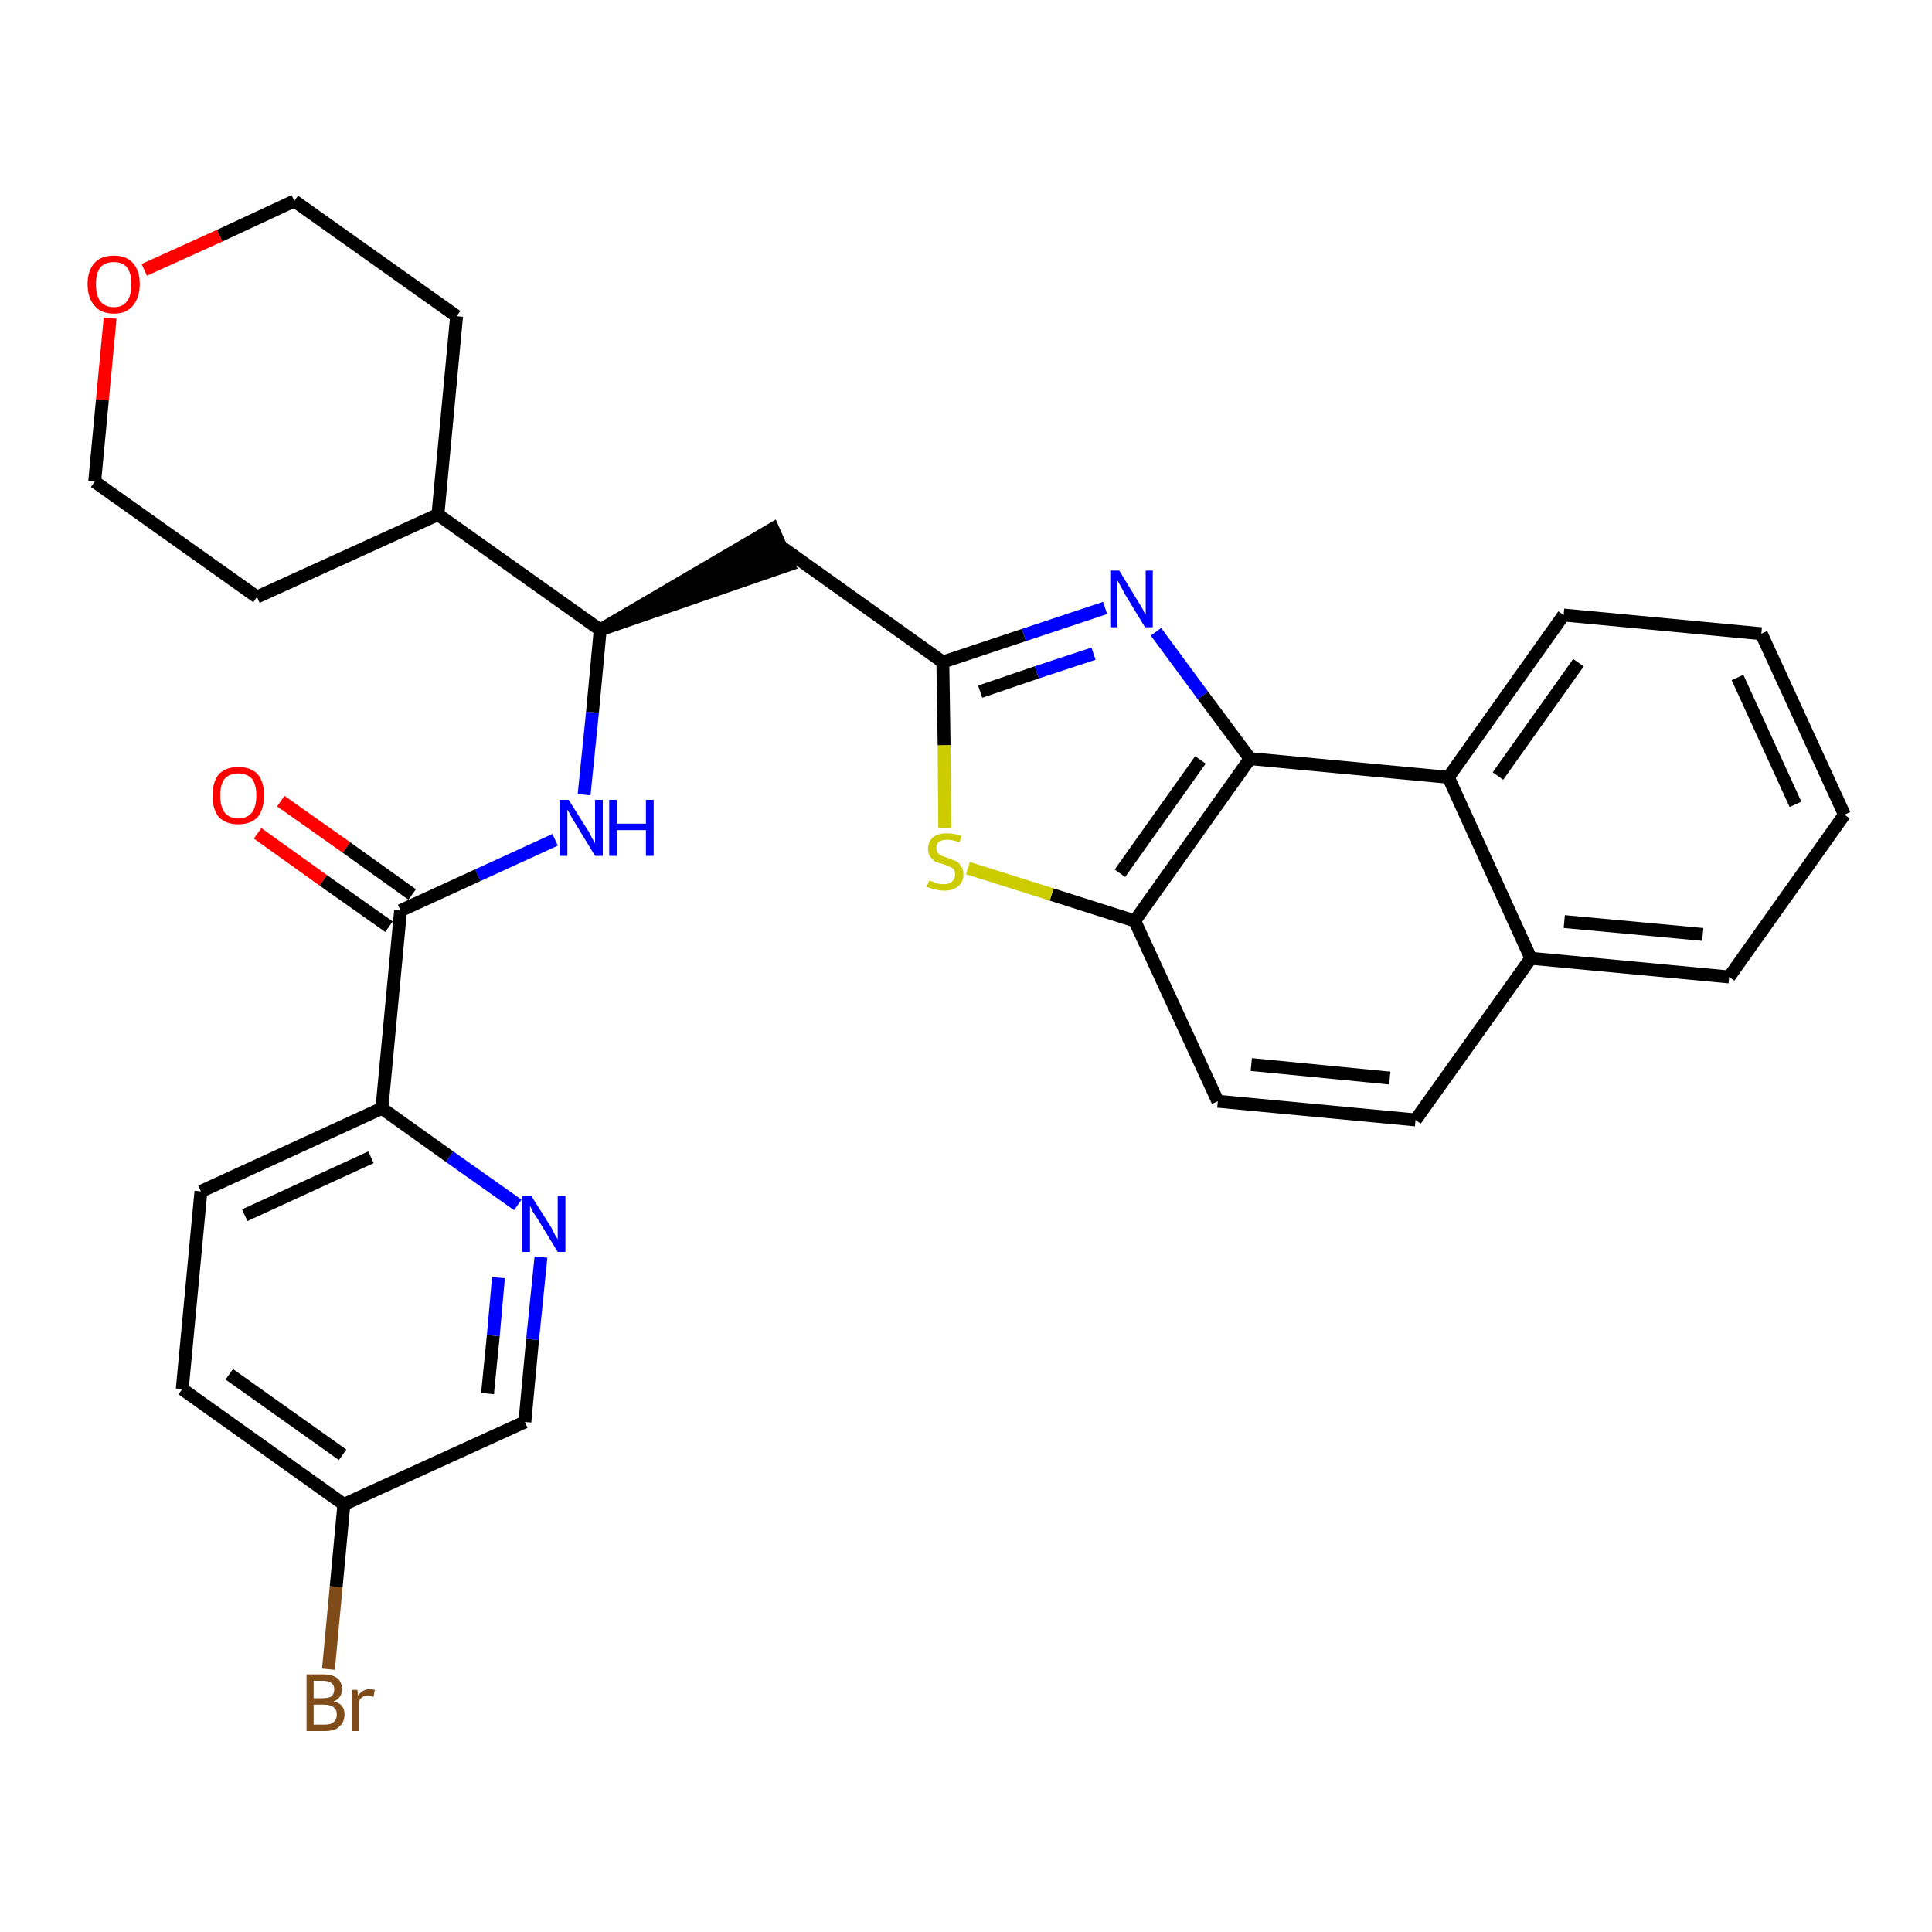 <?xml version='1.0' encoding='iso-8859-1'?>
<svg version='1.1' baseProfile='full'
              xmlns='http://www.w3.org/2000/svg'
                      xmlns:rdkit='http://www.rdkit.org/xml'
                      xmlns:xlink='http://www.w3.org/1999/xlink'
                  xml:space='preserve'
width='300px' height='300px' viewBox='0 0 300 300'>
<!-- END OF HEADER -->
<path class='bond-0 atom-0 atom-1' d='M 40.0,129.4 L 50.2,136.7' style='fill:none;fill-rule:evenodd;stroke:#FF0000;stroke-width:2.0px;stroke-linecap:butt;stroke-linejoin:miter;stroke-opacity:1' />
<path class='bond-0 atom-0 atom-1' d='M 50.2,136.7 L 60.4,143.9' style='fill:none;fill-rule:evenodd;stroke:#000000;stroke-width:2.0px;stroke-linecap:butt;stroke-linejoin:miter;stroke-opacity:1' />
<path class='bond-0 atom-0 atom-1' d='M 43.6,124.4 L 53.8,131.6' style='fill:none;fill-rule:evenodd;stroke:#FF0000;stroke-width:2.0px;stroke-linecap:butt;stroke-linejoin:miter;stroke-opacity:1' />
<path class='bond-0 atom-0 atom-1' d='M 53.8,131.6 L 64.0,138.9' style='fill:none;fill-rule:evenodd;stroke:#000000;stroke-width:2.0px;stroke-linecap:butt;stroke-linejoin:miter;stroke-opacity:1' />
<path class='bond-1 atom-1 atom-2' d='M 62.2,141.4 L 74.2,135.9' style='fill:none;fill-rule:evenodd;stroke:#000000;stroke-width:2.0px;stroke-linecap:butt;stroke-linejoin:miter;stroke-opacity:1' />
<path class='bond-1 atom-1 atom-2' d='M 74.2,135.9 L 86.2,130.4' style='fill:none;fill-rule:evenodd;stroke:#0000FF;stroke-width:2.0px;stroke-linecap:butt;stroke-linejoin:miter;stroke-opacity:1' />
<path class='bond-23 atom-1 atom-24' d='M 62.2,141.4 L 59.3,172.1' style='fill:none;fill-rule:evenodd;stroke:#000000;stroke-width:2.0px;stroke-linecap:butt;stroke-linejoin:miter;stroke-opacity:1' />
<path class='bond-2 atom-2 atom-3' d='M 90.7,123.4 L 92.0,110.6' style='fill:none;fill-rule:evenodd;stroke:#0000FF;stroke-width:2.0px;stroke-linecap:butt;stroke-linejoin:miter;stroke-opacity:1' />
<path class='bond-2 atom-2 atom-3' d='M 92.0,110.6 L 93.2,97.8' style='fill:none;fill-rule:evenodd;stroke:#000000;stroke-width:2.0px;stroke-linecap:butt;stroke-linejoin:miter;stroke-opacity:1' />
<path class='bond-3 atom-3 atom-4' d='M 93.2,97.8 L 122.5,87.7 L 120.0,82.1 Z' style='fill:#000000;fill-rule:evenodd;fill-opacity:1;stroke:#000000;stroke-width:2.0px;stroke-linecap:butt;stroke-linejoin:miter;stroke-opacity:1;' />
<path class='bond-17 atom-3 atom-18' d='M 93.2,97.8 L 68.0,79.9' style='fill:none;fill-rule:evenodd;stroke:#000000;stroke-width:2.0px;stroke-linecap:butt;stroke-linejoin:miter;stroke-opacity:1' />
<path class='bond-4 atom-4 atom-5' d='M 121.3,84.9 L 146.4,102.8' style='fill:none;fill-rule:evenodd;stroke:#000000;stroke-width:2.0px;stroke-linecap:butt;stroke-linejoin:miter;stroke-opacity:1' />
<path class='bond-5 atom-5 atom-6' d='M 146.4,102.8 L 159.0,98.6' style='fill:none;fill-rule:evenodd;stroke:#000000;stroke-width:2.0px;stroke-linecap:butt;stroke-linejoin:miter;stroke-opacity:1' />
<path class='bond-5 atom-5 atom-6' d='M 159.0,98.6 L 171.6,94.4' style='fill:none;fill-rule:evenodd;stroke:#0000FF;stroke-width:2.0px;stroke-linecap:butt;stroke-linejoin:miter;stroke-opacity:1' />
<path class='bond-5 atom-5 atom-6' d='M 152.2,107.4 L 161.0,104.4' style='fill:none;fill-rule:evenodd;stroke:#000000;stroke-width:2.0px;stroke-linecap:butt;stroke-linejoin:miter;stroke-opacity:1' />
<path class='bond-5 atom-5 atom-6' d='M 161.0,104.4 L 169.8,101.5' style='fill:none;fill-rule:evenodd;stroke:#0000FF;stroke-width:2.0px;stroke-linecap:butt;stroke-linejoin:miter;stroke-opacity:1' />
<path class='bond-30 atom-17 atom-5' d='M 146.7,128.6 L 146.6,115.7' style='fill:none;fill-rule:evenodd;stroke:#CCCC00;stroke-width:2.0px;stroke-linecap:butt;stroke-linejoin:miter;stroke-opacity:1' />
<path class='bond-30 atom-17 atom-5' d='M 146.6,115.7 L 146.4,102.8' style='fill:none;fill-rule:evenodd;stroke:#000000;stroke-width:2.0px;stroke-linecap:butt;stroke-linejoin:miter;stroke-opacity:1' />
<path class='bond-6 atom-6 atom-7' d='M 179.5,98.1 L 186.8,108.0' style='fill:none;fill-rule:evenodd;stroke:#0000FF;stroke-width:2.0px;stroke-linecap:butt;stroke-linejoin:miter;stroke-opacity:1' />
<path class='bond-6 atom-6 atom-7' d='M 186.8,108.0 L 194.1,117.8' style='fill:none;fill-rule:evenodd;stroke:#000000;stroke-width:2.0px;stroke-linecap:butt;stroke-linejoin:miter;stroke-opacity:1' />
<path class='bond-7 atom-7 atom-8' d='M 194.1,117.8 L 176.2,143.0' style='fill:none;fill-rule:evenodd;stroke:#000000;stroke-width:2.0px;stroke-linecap:butt;stroke-linejoin:miter;stroke-opacity:1' />
<path class='bond-7 atom-7 atom-8' d='M 186.4,118.0 L 173.9,135.6' style='fill:none;fill-rule:evenodd;stroke:#000000;stroke-width:2.0px;stroke-linecap:butt;stroke-linejoin:miter;stroke-opacity:1' />
<path class='bond-33 atom-16 atom-7' d='M 224.9,120.7 L 194.1,117.8' style='fill:none;fill-rule:evenodd;stroke:#000000;stroke-width:2.0px;stroke-linecap:butt;stroke-linejoin:miter;stroke-opacity:1' />
<path class='bond-8 atom-8 atom-9' d='M 176.2,143.0 L 189.1,171.0' style='fill:none;fill-rule:evenodd;stroke:#000000;stroke-width:2.0px;stroke-linecap:butt;stroke-linejoin:miter;stroke-opacity:1' />
<path class='bond-16 atom-8 atom-17' d='M 176.2,143.0 L 163.3,138.9' style='fill:none;fill-rule:evenodd;stroke:#000000;stroke-width:2.0px;stroke-linecap:butt;stroke-linejoin:miter;stroke-opacity:1' />
<path class='bond-16 atom-8 atom-17' d='M 163.3,138.9 L 150.3,134.8' style='fill:none;fill-rule:evenodd;stroke:#CCCC00;stroke-width:2.0px;stroke-linecap:butt;stroke-linejoin:miter;stroke-opacity:1' />
<path class='bond-9 atom-9 atom-10' d='M 189.1,171.0 L 219.8,173.9' style='fill:none;fill-rule:evenodd;stroke:#000000;stroke-width:2.0px;stroke-linecap:butt;stroke-linejoin:miter;stroke-opacity:1' />
<path class='bond-9 atom-9 atom-10' d='M 194.3,165.3 L 215.8,167.4' style='fill:none;fill-rule:evenodd;stroke:#000000;stroke-width:2.0px;stroke-linecap:butt;stroke-linejoin:miter;stroke-opacity:1' />
<path class='bond-10 atom-10 atom-11' d='M 219.8,173.9 L 237.7,148.8' style='fill:none;fill-rule:evenodd;stroke:#000000;stroke-width:2.0px;stroke-linecap:butt;stroke-linejoin:miter;stroke-opacity:1' />
<path class='bond-11 atom-11 atom-12' d='M 237.7,148.8 L 268.5,151.7' style='fill:none;fill-rule:evenodd;stroke:#000000;stroke-width:2.0px;stroke-linecap:butt;stroke-linejoin:miter;stroke-opacity:1' />
<path class='bond-11 atom-11 atom-12' d='M 242.9,143.1 L 264.4,145.1' style='fill:none;fill-rule:evenodd;stroke:#000000;stroke-width:2.0px;stroke-linecap:butt;stroke-linejoin:miter;stroke-opacity:1' />
<path class='bond-34 atom-16 atom-11' d='M 224.9,120.7 L 237.7,148.8' style='fill:none;fill-rule:evenodd;stroke:#000000;stroke-width:2.0px;stroke-linecap:butt;stroke-linejoin:miter;stroke-opacity:1' />
<path class='bond-12 atom-12 atom-13' d='M 268.5,151.7 L 286.4,126.5' style='fill:none;fill-rule:evenodd;stroke:#000000;stroke-width:2.0px;stroke-linecap:butt;stroke-linejoin:miter;stroke-opacity:1' />
<path class='bond-13 atom-13 atom-14' d='M 286.4,126.5 L 273.5,98.4' style='fill:none;fill-rule:evenodd;stroke:#000000;stroke-width:2.0px;stroke-linecap:butt;stroke-linejoin:miter;stroke-opacity:1' />
<path class='bond-13 atom-13 atom-14' d='M 278.8,124.9 L 269.8,105.2' style='fill:none;fill-rule:evenodd;stroke:#000000;stroke-width:2.0px;stroke-linecap:butt;stroke-linejoin:miter;stroke-opacity:1' />
<path class='bond-14 atom-14 atom-15' d='M 273.5,98.4 L 242.8,95.5' style='fill:none;fill-rule:evenodd;stroke:#000000;stroke-width:2.0px;stroke-linecap:butt;stroke-linejoin:miter;stroke-opacity:1' />
<path class='bond-15 atom-15 atom-16' d='M 242.8,95.5 L 224.9,120.7' style='fill:none;fill-rule:evenodd;stroke:#000000;stroke-width:2.0px;stroke-linecap:butt;stroke-linejoin:miter;stroke-opacity:1' />
<path class='bond-15 atom-15 atom-16' d='M 245.1,102.9 L 232.6,120.5' style='fill:none;fill-rule:evenodd;stroke:#000000;stroke-width:2.0px;stroke-linecap:butt;stroke-linejoin:miter;stroke-opacity:1' />
<path class='bond-18 atom-18 atom-19' d='M 68.0,79.9 L 70.9,49.1' style='fill:none;fill-rule:evenodd;stroke:#000000;stroke-width:2.0px;stroke-linecap:butt;stroke-linejoin:miter;stroke-opacity:1' />
<path class='bond-31 atom-23 atom-18' d='M 39.9,92.7 L 68.0,79.9' style='fill:none;fill-rule:evenodd;stroke:#000000;stroke-width:2.0px;stroke-linecap:butt;stroke-linejoin:miter;stroke-opacity:1' />
<path class='bond-19 atom-19 atom-20' d='M 70.9,49.1 L 45.7,31.2' style='fill:none;fill-rule:evenodd;stroke:#000000;stroke-width:2.0px;stroke-linecap:butt;stroke-linejoin:miter;stroke-opacity:1' />
<path class='bond-20 atom-20 atom-21' d='M 45.7,31.2 L 34.1,36.6' style='fill:none;fill-rule:evenodd;stroke:#000000;stroke-width:2.0px;stroke-linecap:butt;stroke-linejoin:miter;stroke-opacity:1' />
<path class='bond-20 atom-20 atom-21' d='M 34.1,36.6 L 22.4,41.9' style='fill:none;fill-rule:evenodd;stroke:#FF0000;stroke-width:2.0px;stroke-linecap:butt;stroke-linejoin:miter;stroke-opacity:1' />
<path class='bond-21 atom-21 atom-22' d='M 17.1,49.4 L 15.9,62.1' style='fill:none;fill-rule:evenodd;stroke:#FF0000;stroke-width:2.0px;stroke-linecap:butt;stroke-linejoin:miter;stroke-opacity:1' />
<path class='bond-21 atom-21 atom-22' d='M 15.9,62.1 L 14.7,74.8' style='fill:none;fill-rule:evenodd;stroke:#000000;stroke-width:2.0px;stroke-linecap:butt;stroke-linejoin:miter;stroke-opacity:1' />
<path class='bond-22 atom-22 atom-23' d='M 14.7,74.8 L 39.9,92.7' style='fill:none;fill-rule:evenodd;stroke:#000000;stroke-width:2.0px;stroke-linecap:butt;stroke-linejoin:miter;stroke-opacity:1' />
<path class='bond-24 atom-24 atom-25' d='M 59.3,172.1 L 31.2,185.0' style='fill:none;fill-rule:evenodd;stroke:#000000;stroke-width:2.0px;stroke-linecap:butt;stroke-linejoin:miter;stroke-opacity:1' />
<path class='bond-24 atom-24 atom-25' d='M 57.6,179.7 L 38.0,188.7' style='fill:none;fill-rule:evenodd;stroke:#000000;stroke-width:2.0px;stroke-linecap:butt;stroke-linejoin:miter;stroke-opacity:1' />
<path class='bond-32 atom-30 atom-24' d='M 80.4,187.1 L 69.8,179.6' style='fill:none;fill-rule:evenodd;stroke:#0000FF;stroke-width:2.0px;stroke-linecap:butt;stroke-linejoin:miter;stroke-opacity:1' />
<path class='bond-32 atom-30 atom-24' d='M 69.8,179.6 L 59.3,172.1' style='fill:none;fill-rule:evenodd;stroke:#000000;stroke-width:2.0px;stroke-linecap:butt;stroke-linejoin:miter;stroke-opacity:1' />
<path class='bond-25 atom-25 atom-26' d='M 31.2,185.0 L 28.3,215.7' style='fill:none;fill-rule:evenodd;stroke:#000000;stroke-width:2.0px;stroke-linecap:butt;stroke-linejoin:miter;stroke-opacity:1' />
<path class='bond-26 atom-26 atom-27' d='M 28.3,215.7 L 53.4,233.6' style='fill:none;fill-rule:evenodd;stroke:#000000;stroke-width:2.0px;stroke-linecap:butt;stroke-linejoin:miter;stroke-opacity:1' />
<path class='bond-26 atom-26 atom-27' d='M 35.6,213.4 L 53.2,225.9' style='fill:none;fill-rule:evenodd;stroke:#000000;stroke-width:2.0px;stroke-linecap:butt;stroke-linejoin:miter;stroke-opacity:1' />
<path class='bond-27 atom-27 atom-28' d='M 53.4,233.6 L 52.2,246.4' style='fill:none;fill-rule:evenodd;stroke:#000000;stroke-width:2.0px;stroke-linecap:butt;stroke-linejoin:miter;stroke-opacity:1' />
<path class='bond-27 atom-27 atom-28' d='M 52.2,246.4 L 51.0,259.2' style='fill:none;fill-rule:evenodd;stroke:#7F4C19;stroke-width:2.0px;stroke-linecap:butt;stroke-linejoin:miter;stroke-opacity:1' />
<path class='bond-28 atom-27 atom-29' d='M 53.4,233.6 L 81.5,220.8' style='fill:none;fill-rule:evenodd;stroke:#000000;stroke-width:2.0px;stroke-linecap:butt;stroke-linejoin:miter;stroke-opacity:1' />
<path class='bond-29 atom-29 atom-30' d='M 81.5,220.8 L 82.7,208.0' style='fill:none;fill-rule:evenodd;stroke:#000000;stroke-width:2.0px;stroke-linecap:butt;stroke-linejoin:miter;stroke-opacity:1' />
<path class='bond-29 atom-29 atom-30' d='M 82.7,208.0 L 84.0,195.2' style='fill:none;fill-rule:evenodd;stroke:#0000FF;stroke-width:2.0px;stroke-linecap:butt;stroke-linejoin:miter;stroke-opacity:1' />
<path class='bond-29 atom-29 atom-30' d='M 75.7,216.4 L 76.6,207.4' style='fill:none;fill-rule:evenodd;stroke:#000000;stroke-width:2.0px;stroke-linecap:butt;stroke-linejoin:miter;stroke-opacity:1' />
<path class='bond-29 atom-29 atom-30' d='M 76.6,207.4 L 77.4,198.4' style='fill:none;fill-rule:evenodd;stroke:#0000FF;stroke-width:2.0px;stroke-linecap:butt;stroke-linejoin:miter;stroke-opacity:1' />
<path  class='atom-0' d='M 33.0 123.5
Q 33.0 121.4, 34.0 120.2
Q 35.1 119.1, 37.0 119.1
Q 38.9 119.1, 40.0 120.2
Q 41.0 121.4, 41.0 123.5
Q 41.0 125.6, 40.0 126.9
Q 38.9 128.0, 37.0 128.0
Q 35.1 128.0, 34.0 126.9
Q 33.0 125.7, 33.0 123.5
M 37.0 127.1
Q 38.3 127.1, 39.1 126.2
Q 39.8 125.3, 39.8 123.5
Q 39.8 121.8, 39.1 120.9
Q 38.3 120.1, 37.0 120.1
Q 35.7 120.1, 34.9 120.9
Q 34.2 121.8, 34.2 123.5
Q 34.2 125.3, 34.9 126.2
Q 35.7 127.1, 37.0 127.1
' fill='#FF0000'/>
<path  class='atom-2' d='M 88.3 124.2
L 91.2 128.8
Q 91.5 129.2, 91.9 130.1
Q 92.4 130.9, 92.4 131.0
L 92.4 124.2
L 93.6 124.2
L 93.6 132.9
L 92.4 132.9
L 89.3 127.8
Q 88.9 127.2, 88.6 126.6
Q 88.2 125.9, 88.1 125.7
L 88.1 132.9
L 86.9 132.9
L 86.9 124.2
L 88.3 124.2
' fill='#0000FF'/>
<path  class='atom-2' d='M 94.6 124.2
L 95.8 124.2
L 95.8 127.9
L 100.3 127.9
L 100.3 124.2
L 101.5 124.2
L 101.5 132.9
L 100.3 132.9
L 100.3 128.9
L 95.8 128.9
L 95.8 132.9
L 94.6 132.9
L 94.6 124.2
' fill='#0000FF'/>
<path  class='atom-6' d='M 173.8 88.6
L 176.6 93.2
Q 176.9 93.7, 177.4 94.5
Q 177.8 95.4, 177.9 95.4
L 177.9 88.6
L 179.0 88.6
L 179.0 97.4
L 177.8 97.4
L 174.7 92.3
Q 174.4 91.7, 174.0 91.0
Q 173.6 90.3, 173.5 90.1
L 173.5 97.4
L 172.4 97.4
L 172.4 88.6
L 173.8 88.6
' fill='#0000FF'/>
<path  class='atom-17' d='M 144.3 136.7
Q 144.4 136.8, 144.8 136.9
Q 145.2 137.1, 145.6 137.2
Q 146.1 137.3, 146.5 137.3
Q 147.4 137.3, 147.8 136.9
Q 148.3 136.5, 148.3 135.8
Q 148.3 135.3, 148.1 135.0
Q 147.8 134.7, 147.5 134.6
Q 147.1 134.4, 146.5 134.2
Q 145.7 134.0, 145.2 133.8
Q 144.8 133.5, 144.5 133.1
Q 144.1 132.6, 144.1 131.8
Q 144.1 130.7, 144.9 130.0
Q 145.6 129.4, 147.1 129.4
Q 148.1 129.4, 149.3 129.8
L 149.0 130.8
Q 147.9 130.4, 147.1 130.4
Q 146.3 130.4, 145.8 130.7
Q 145.4 131.1, 145.4 131.7
Q 145.4 132.1, 145.6 132.4
Q 145.8 132.7, 146.2 132.9
Q 146.6 133.0, 147.1 133.2
Q 147.9 133.5, 148.4 133.7
Q 148.9 133.9, 149.2 134.5
Q 149.6 134.9, 149.6 135.8
Q 149.6 137.0, 148.7 137.7
Q 147.9 138.3, 146.6 138.3
Q 145.8 138.3, 145.2 138.1
Q 144.6 138.0, 143.9 137.7
L 144.3 136.7
' fill='#CCCC00'/>
<path  class='atom-21' d='M 13.6 44.1
Q 13.6 42.0, 14.7 40.8
Q 15.7 39.7, 17.7 39.7
Q 19.6 39.7, 20.6 40.8
Q 21.7 42.0, 21.7 44.1
Q 21.7 46.2, 20.6 47.5
Q 19.6 48.7, 17.7 48.7
Q 15.7 48.7, 14.7 47.5
Q 13.6 46.3, 13.6 44.1
M 17.7 47.7
Q 19.0 47.7, 19.7 46.8
Q 20.4 45.9, 20.4 44.1
Q 20.4 42.4, 19.7 41.5
Q 19.0 40.7, 17.7 40.7
Q 16.3 40.7, 15.6 41.5
Q 14.9 42.4, 14.9 44.1
Q 14.9 45.9, 15.6 46.8
Q 16.3 47.7, 17.7 47.7
' fill='#FF0000'/>
<path  class='atom-28' d='M 51.8 264.2
Q 52.7 264.4, 53.1 264.9
Q 53.5 265.4, 53.5 266.2
Q 53.5 267.4, 52.7 268.1
Q 52.0 268.8, 50.5 268.8
L 47.6 268.8
L 47.6 260.0
L 50.1 260.0
Q 51.6 260.0, 52.4 260.6
Q 53.1 261.2, 53.1 262.3
Q 53.1 263.7, 51.8 264.2
M 48.7 261.0
L 48.7 263.7
L 50.1 263.7
Q 51.0 263.7, 51.5 263.4
Q 51.9 263.0, 51.9 262.3
Q 51.9 261.0, 50.1 261.0
L 48.7 261.0
M 50.5 267.8
Q 51.4 267.8, 51.8 267.4
Q 52.3 267.0, 52.3 266.2
Q 52.3 265.5, 51.8 265.1
Q 51.3 264.7, 50.3 264.7
L 48.7 264.7
L 48.7 267.8
L 50.5 267.8
' fill='#7F4C19'/>
<path  class='atom-28' d='M 55.5 262.4
L 55.6 263.3
Q 56.3 262.3, 57.4 262.3
Q 57.7 262.3, 58.2 262.4
L 58.0 263.5
Q 57.5 263.3, 57.2 263.3
Q 56.7 263.3, 56.3 263.5
Q 56.0 263.7, 55.7 264.2
L 55.7 268.8
L 54.6 268.8
L 54.6 262.4
L 55.5 262.4
' fill='#7F4C19'/>
<path  class='atom-30' d='M 82.5 185.7
L 85.4 190.3
Q 85.7 190.7, 86.1 191.6
Q 86.6 192.4, 86.6 192.5
L 86.6 185.7
L 87.8 185.7
L 87.8 194.4
L 86.6 194.4
L 83.5 189.3
Q 83.1 188.7, 82.7 188.1
Q 82.4 187.4, 82.3 187.2
L 82.3 194.4
L 81.1 194.4
L 81.1 185.7
L 82.5 185.7
' fill='#0000FF'/>
</svg>
